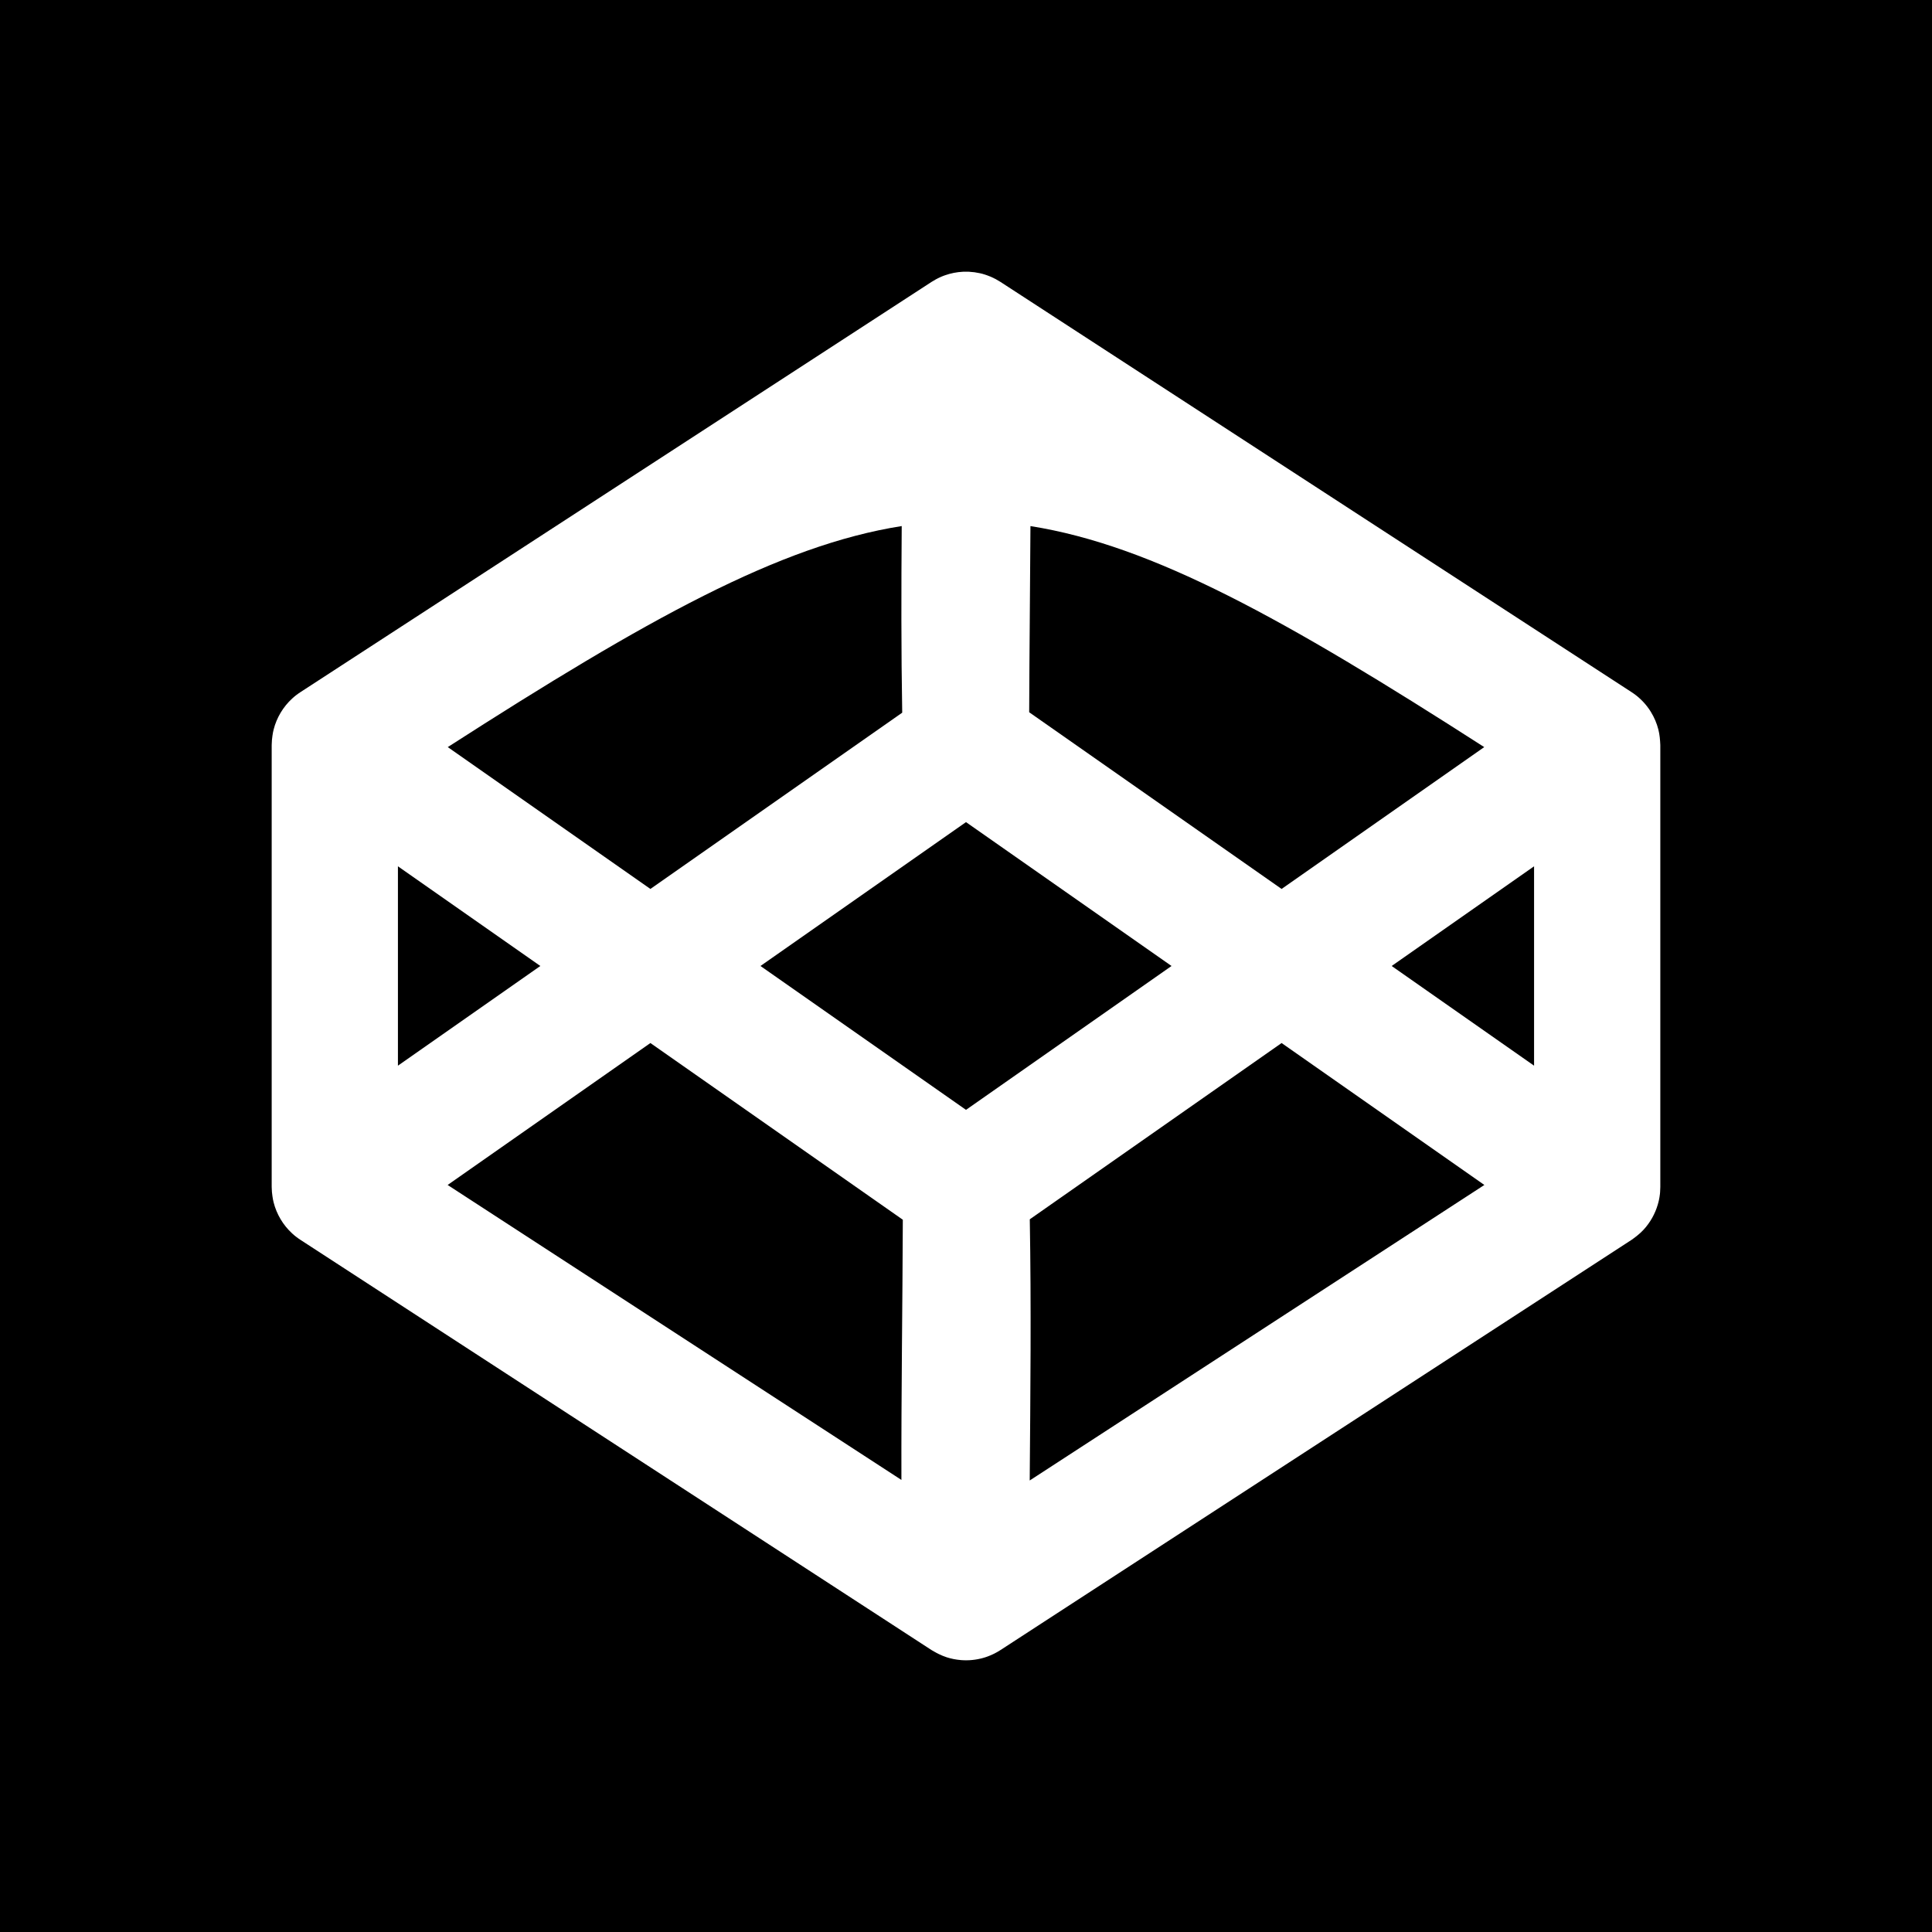 <?xml version="1.0" encoding="UTF-8" standalone="no"?>
<!DOCTYPE svg PUBLIC "-//W3C//DTD SVG 1.1//EN" "http://www.w3.org/Graphics/SVG/1.1/DTD/svg11.dtd">
<svg width="100%" height="100%" viewBox="0 0 128 128" version="1.1" xmlns="http://www.w3.org/2000/svg" xmlns:xlink="http://www.w3.org/1999/xlink" xml:space="preserve" style="fill-rule:evenodd;clip-rule:evenodd;stroke-linejoin:round;stroke-miterlimit:1.414;">
    <g id="Template">
        <g id="Transporters">
            <path d="M128,0L128,128L0,128L0,0L128,0ZM63.95,18.001C64.011,18 64.053,18.001 64.138,18.003L64.185,18.003L64.195,18.004L64.212,18.005C64.28,18.01 64.348,18.016 64.415,18.024L64.555,18.036C64.878,18.094 64.963,18.098 65.277,18.199C65.327,18.215 65.375,18.232 65.423,18.25C65.499,18.277 65.574,18.306 65.649,18.338C65.86,18.429 66.063,18.537 66.255,18.661L66.279,18.675L108.097,45.857L108.103,45.861C108.142,45.886 108.18,45.912 108.217,45.938C108.268,45.973 108.318,46.01 108.367,46.048C108.449,46.109 108.525,46.171 108.644,46.281C108.675,46.309 108.706,46.338 108.736,46.368L108.747,46.378C108.774,46.405 108.801,46.432 108.827,46.459L108.839,46.472L108.85,46.483C108.873,46.507 108.896,46.532 108.918,46.556L108.932,46.572L108.953,46.595L108.962,46.606L108.972,46.617L109.022,46.675C109.097,46.764 109.167,46.856 109.233,46.95L109.243,46.964L109.259,46.988L109.292,47.035L109.31,47.064L109.327,47.09L109.357,47.137L109.372,47.161L109.38,47.174C109.601,47.533 109.767,47.924 109.871,48.334C109.958,48.676 109.985,49.012 110,49.363L110,78.636L110,78.641C110,78.752 109.995,78.863 109.986,78.974C109.981,79.059 109.972,79.143 109.952,79.265L109.951,79.271L109.949,79.287L109.943,79.326L109.939,79.346L109.937,79.361L109.933,79.381L109.929,79.4L109.926,79.417L109.923,79.435L109.919,79.455L109.915,79.475L109.911,79.493L109.908,79.509L109.904,79.526L109.899,79.549L109.894,79.571L109.891,79.582L109.888,79.595L109.882,79.623L109.875,79.65L109.874,79.655L109.873,79.657C109.861,79.704 109.849,79.75 109.835,79.795L109.834,79.799L109.831,79.811C109.65,80.427 109.327,81 108.89,81.473C108.758,81.616 108.619,81.742 108.472,81.86L108.471,81.861L108.461,81.869L108.411,81.909L108.401,81.917C108.345,81.962 108.288,82.005 108.23,82.046C108.186,82.078 108.142,82.11 108.097,82.142L66.279,109.324L66.276,109.325C66.018,109.493 65.741,109.632 65.452,109.739C65.418,109.752 65.383,109.764 65.347,109.776L65.344,109.777L65.334,109.781L65.302,109.791L65.29,109.795L65.277,109.8L65.249,109.808L65.227,109.815L65.215,109.819L65.199,109.824L65.173,109.831L65.15,109.838L65.136,109.842L65.121,109.846L65.1,109.852L65.074,109.859L65.055,109.864L65.043,109.867L65.028,109.871L64.997,109.879L64.97,109.885L64.964,109.887L64.957,109.888C64.712,109.946 64.463,109.981 64.212,109.994C64.062,110.002 63.912,110.001 63.763,109.992C63.728,109.99 63.692,109.987 63.657,109.984L63.651,109.984L63.646,109.983C63.333,109.957 63.023,109.896 62.723,109.8C62.541,109.741 62.371,109.669 62.204,109.588C62.097,109.537 61.992,109.481 61.89,109.421C61.833,109.389 61.777,109.357 61.721,109.324L19.903,82.142L19.901,82.14C19.861,82.115 19.822,82.088 19.783,82.061C19.73,82.024 19.678,81.986 19.627,81.946C19.548,81.887 19.473,81.825 19.356,81.718C18.758,81.17 18.328,80.45 18.129,79.665C18.093,79.524 18.067,79.385 18.049,79.245C18.021,79.064 18.006,78.881 18.003,78.696L18,78.636L18,49.363L18.003,49.302C18.006,49.118 18.022,48.935 18.049,48.754C18.067,48.614 18.093,48.474 18.129,48.334C18.328,47.549 18.758,46.829 19.356,46.281C19.473,46.174 19.548,46.112 19.627,46.052C19.678,46.013 19.73,45.975 19.783,45.938C19.82,45.912 19.858,45.886 19.897,45.861L19.903,45.857L61.721,18.675L61.77,18.646C61.843,18.6 61.917,18.556 61.993,18.514C62.092,18.457 62.182,18.411 62.336,18.345L62.338,18.344L62.339,18.344L62.375,18.328L62.426,18.307L62.442,18.301L62.449,18.298L62.461,18.293L62.539,18.263L62.548,18.26C62.574,18.25 62.6,18.241 62.627,18.232C62.999,18.102 63.388,18.026 63.782,18.005L63.788,18.005L63.795,18.005L63.815,18.003C63.86,18.001 63.905,18.001 63.95,18.001ZM98.343,78.507L84.909,69.104L68.226,80.782C68.326,86.549 68.267,92.318 68.221,98.086L98.343,78.507ZM29.657,78.507L59.721,98.049C59.707,92.303 59.794,86.556 59.814,80.81L43.091,69.104L29.657,78.507ZM50.383,63.999L64,73.531L77.617,63.999L64,54.468L50.383,63.999ZM26.364,57.395L26.364,70.604L35.799,63.999L26.364,57.395ZM92.201,63.999L101.636,70.604L101.636,57.395L92.201,63.999ZM68.27,34.855C68.249,38.966 68.2,43.077 68.186,47.188L84.909,58.895L98.334,49.497C85.13,41.015 76.365,36.134 68.27,34.855ZM59.741,34.853C51.643,36.129 42.876,41.011 29.666,49.497L43.091,58.895L59.774,47.217C59.702,43.096 59.712,38.974 59.741,34.853Z"/>
        </g>
    </g>
</svg>
